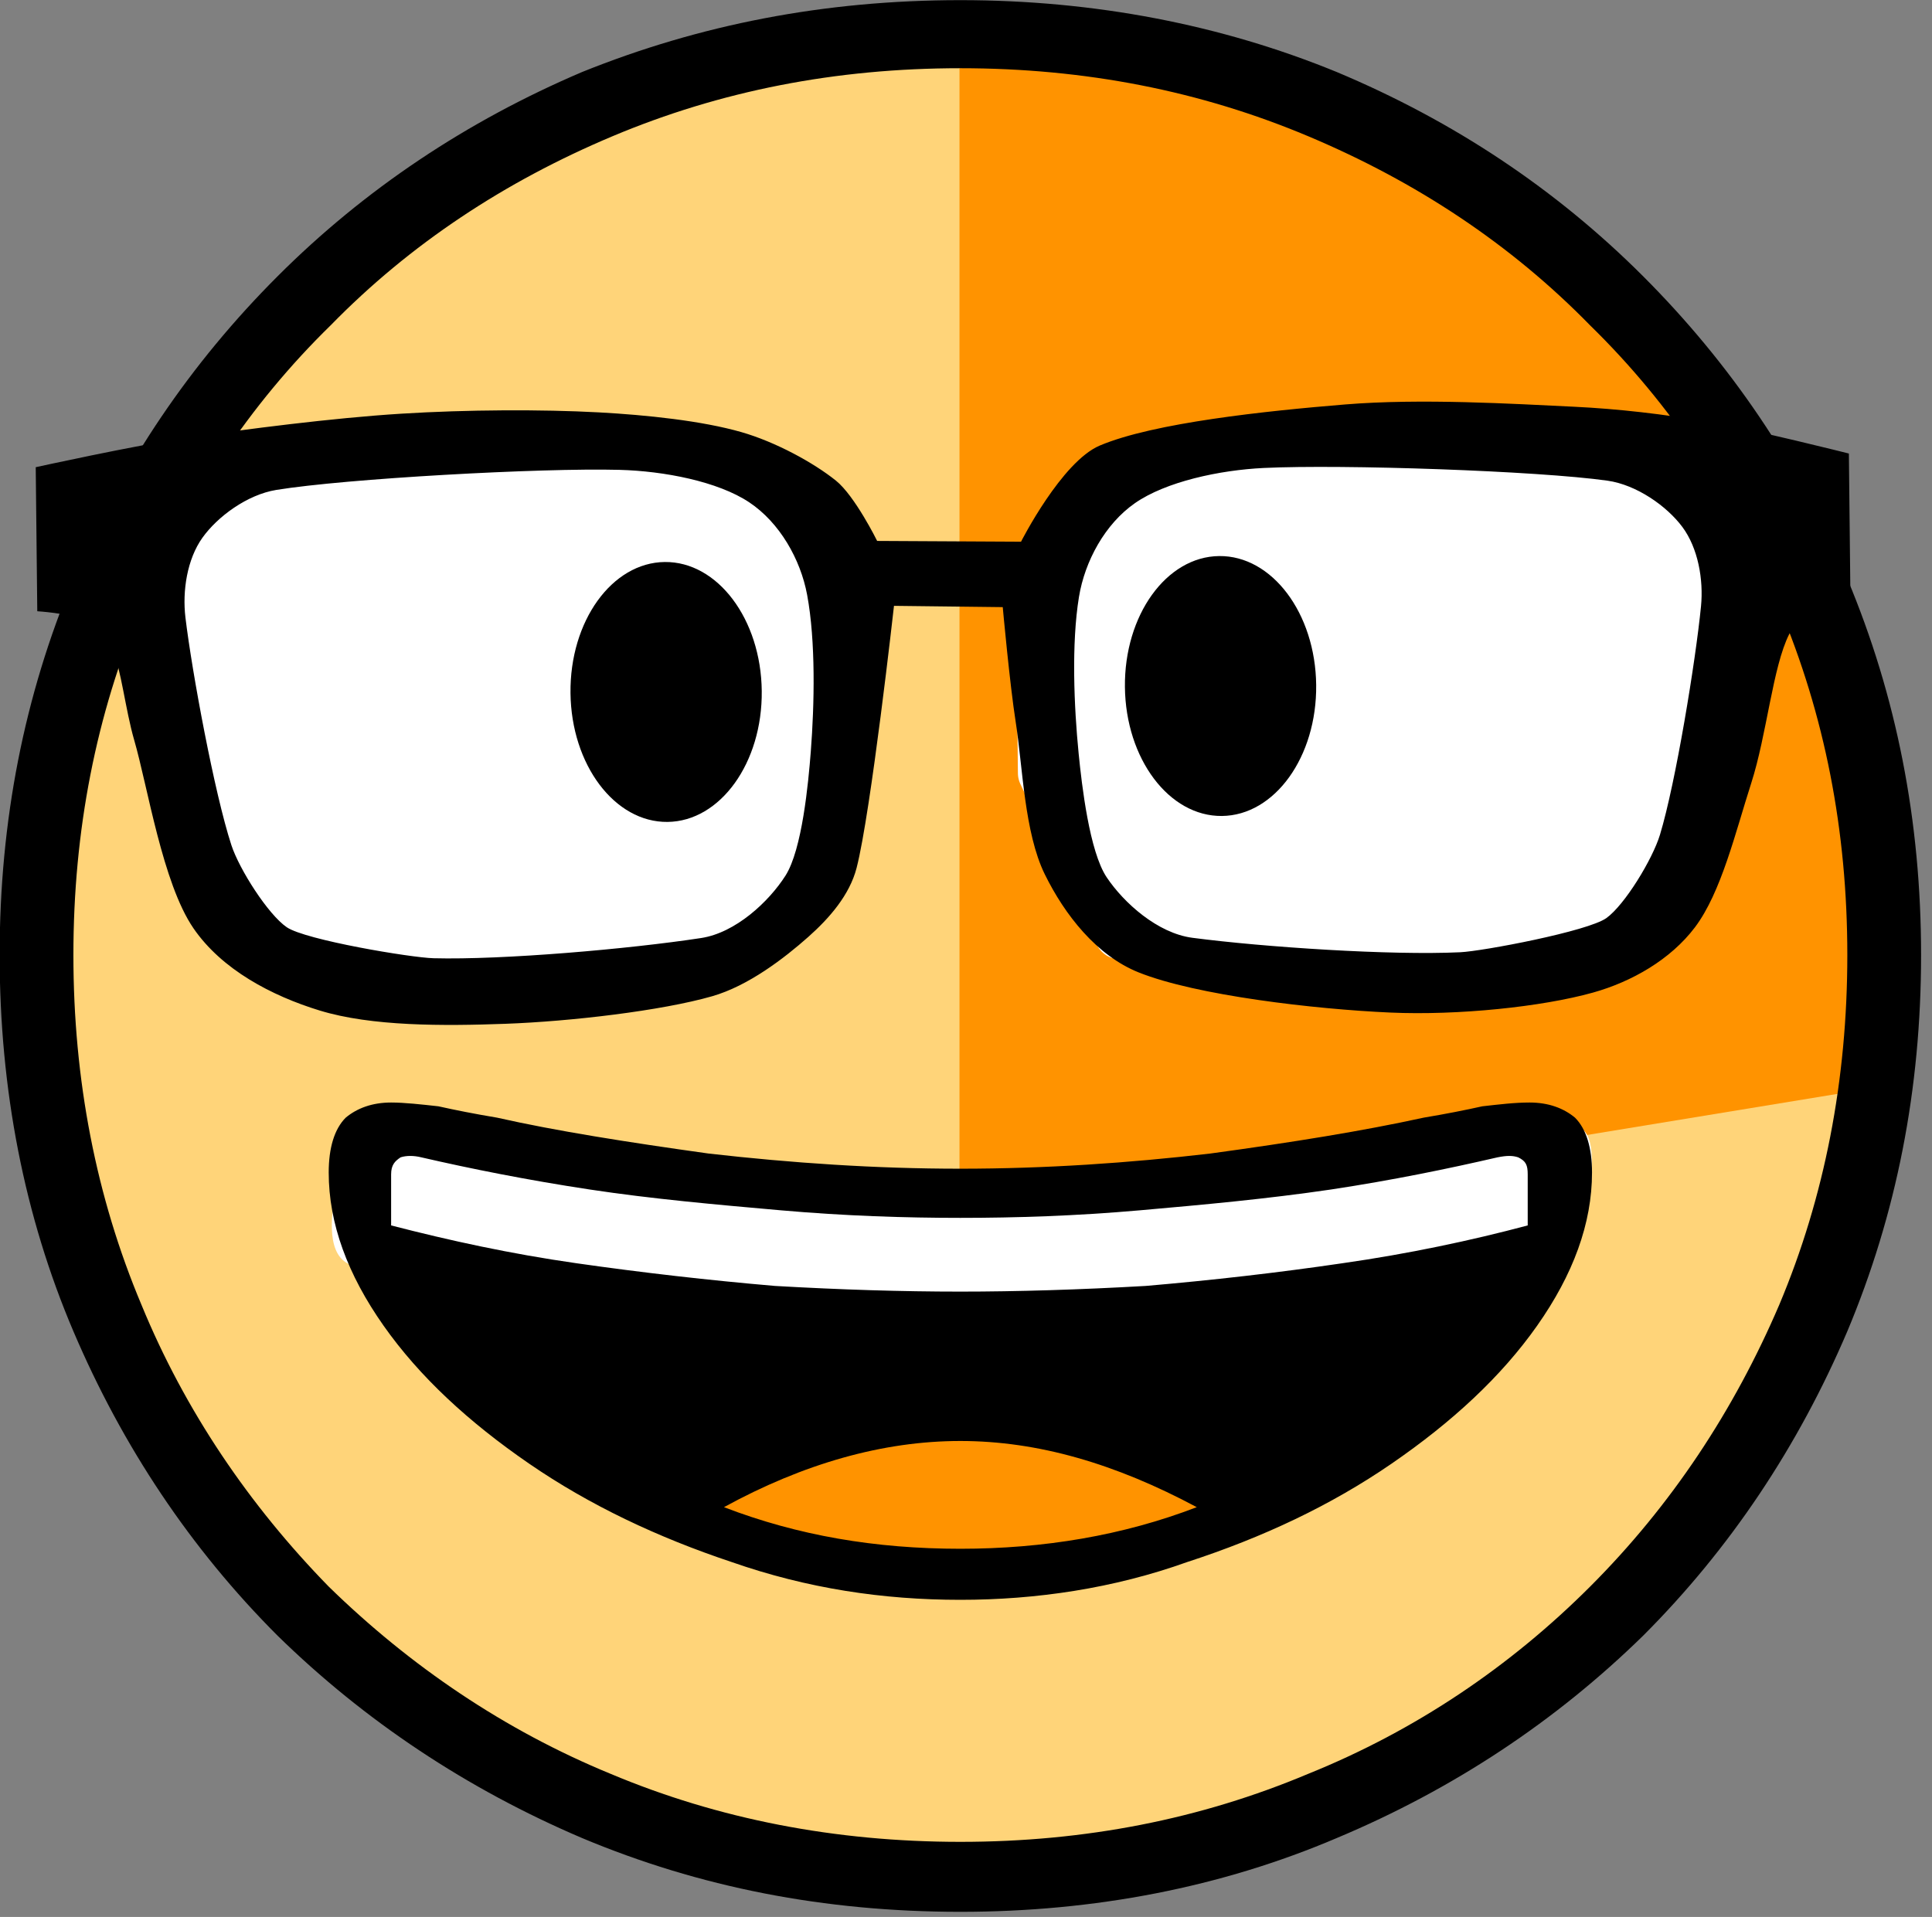 <?xml version="1.0" encoding="UTF-8" standalone="no"?>
<!DOCTYPE svg PUBLIC "-//W3C//DTD SVG 1.1//EN" "http://www.w3.org/Graphics/SVG/1.1/DTD/svg11.dtd">
<svg width="100%" height="100%" viewBox="0 0 131 130" version="1.1" xmlns="http://www.w3.org/2000/svg" xmlns_xlink="http://www.w3.org/1999/xlink" xml_space="preserve" xmlns_serif="http://www.serif.com/" style="fill-rule:evenodd;clip-rule:evenodd;stroke-linecap:round;stroke-linejoin:round;stroke-miterlimit:1.5;">
    <rect x="0" y="0" width="131" height="130" fill="#808080" stroke="none"/>
    <g transform="matrix(0.936,0,0,0.936,-106.526,-40.722)">
        <g transform="matrix(1.068,0,0,1.068,-256.561,3.421)">
            <circle cx="412.871" cy="102.146" r="63.356" style="fill:rgb(255,212,121);"/>
        </g>
        <g transform="matrix(1.068,0,0,1.068,-262.962,7.541)">
            <path d="M417.864,114.21L417.864,37.437C417.864,37.437 446.771,30.362 473.347,67.548C482.626,80.531 478.445,107.716 478.445,107.716L457.441,111.163L417.864,114.21Z" style="fill:rgb(255,147,0);"/>
        </g>
        <g transform="matrix(0.511,0,0,0.516,99.367,156.364)">
            <ellipse cx="164.291" cy="-11.586" rx="47.891" ry="15.389" style="fill:rgb(255,147,0);"/>
        </g>
        <g transform="matrix(0.903,0,0,0.781,48.234,41.443)">
            <path d="M198.43,107.176C146.24,119.258 101.115,107.176 101.115,107.176C101.115,107.176 96.894,119.165 101.115,120.088C154.372,131.737 198.812,119.499 198.812,119.499C198.812,119.499 202.452,106.245 198.43,107.176Z" style="fill:white;"/>
        </g>
        <g transform="matrix(137,0,0,137,96.385,159.556)">
            <path d="M0.635,0.164C0.563,0.164 0.497,0.151 0.435,0.125C0.374,0.099 0.32,0.063 0.274,0.018C0.228,-0.028 0.192,-0.082 0.166,-0.143C0.14,-0.204 0.127,-0.271 0.127,-0.342C0.127,-0.413 0.14,-0.479 0.166,-0.541C0.192,-0.602 0.228,-0.655 0.274,-0.701C0.32,-0.747 0.374,-0.783 0.435,-0.809C0.497,-0.834 0.563,-0.847 0.635,-0.847C0.706,-0.847 0.773,-0.834 0.834,-0.809C0.896,-0.783 0.95,-0.747 0.996,-0.701C1.042,-0.655 1.078,-0.602 1.104,-0.541C1.13,-0.479 1.143,-0.413 1.143,-0.342C1.143,-0.271 1.13,-0.205 1.104,-0.143C1.078,-0.082 1.042,-0.028 0.996,0.018C0.95,0.063 0.896,0.099 0.834,0.125C0.773,0.151 0.706,0.164 0.635,0.164ZM0.635,-0.028C0.679,-0.028 0.721,-0.035 0.76,-0.05C0.717,-0.073 0.676,-0.085 0.635,-0.085C0.594,-0.085 0.552,-0.073 0.51,-0.05C0.549,-0.035 0.59,-0.028 0.635,-0.028ZM0.635,-0.001C0.594,-0.001 0.554,-0.007 0.514,-0.021C0.475,-0.034 0.439,-0.051 0.407,-0.073C0.375,-0.095 0.349,-0.119 0.33,-0.146C0.311,-0.173 0.301,-0.2 0.301,-0.227C0.301,-0.24 0.304,-0.25 0.31,-0.256C0.316,-0.261 0.324,-0.264 0.334,-0.264C0.341,-0.264 0.35,-0.263 0.359,-0.262C0.368,-0.26 0.378,-0.258 0.39,-0.256C0.421,-0.249 0.459,-0.243 0.502,-0.237C0.546,-0.232 0.59,-0.229 0.635,-0.229C0.68,-0.229 0.724,-0.232 0.767,-0.237C0.811,-0.243 0.848,-0.249 0.88,-0.256C0.892,-0.258 0.902,-0.26 0.911,-0.262C0.92,-0.263 0.928,-0.264 0.936,-0.264C0.946,-0.264 0.954,-0.261 0.96,-0.256C0.966,-0.25 0.969,-0.24 0.969,-0.227C0.969,-0.2 0.959,-0.173 0.94,-0.146C0.921,-0.119 0.895,-0.095 0.863,-0.073C0.831,-0.051 0.795,-0.034 0.755,-0.021C0.716,-0.007 0.675,-0.001 0.635,-0.001ZM0.635,-0.164C0.665,-0.164 0.698,-0.165 0.733,-0.167C0.768,-0.17 0.803,-0.174 0.837,-0.179C0.872,-0.184 0.905,-0.191 0.935,-0.199L0.935,-0.226C0.935,-0.231 0.934,-0.233 0.93,-0.235C0.927,-0.236 0.924,-0.236 0.919,-0.235C0.893,-0.229 0.864,-0.223 0.831,-0.218C0.797,-0.213 0.764,-0.21 0.73,-0.207C0.696,-0.204 0.664,-0.203 0.635,-0.203C0.606,-0.203 0.574,-0.204 0.54,-0.207C0.506,-0.21 0.472,-0.213 0.439,-0.218C0.406,-0.223 0.376,-0.229 0.35,-0.235C0.346,-0.236 0.342,-0.236 0.339,-0.235C0.336,-0.233 0.334,-0.231 0.334,-0.226L0.334,-0.199C0.365,-0.191 0.397,-0.184 0.432,-0.179C0.467,-0.174 0.502,-0.17 0.537,-0.167C0.572,-0.165 0.604,-0.164 0.635,-0.164ZM0.473,-0.338C0.455,-0.338 0.441,-0.35 0.429,-0.373C0.417,-0.396 0.412,-0.425 0.412,-0.459C0.412,-0.493 0.417,-0.522 0.429,-0.545C0.441,-0.568 0.455,-0.58 0.473,-0.58C0.49,-0.58 0.504,-0.568 0.516,-0.545C0.528,-0.522 0.534,-0.493 0.534,-0.459C0.534,-0.425 0.528,-0.396 0.516,-0.373C0.504,-0.35 0.49,-0.338 0.473,-0.338ZM0.635,0.127C0.701,0.127 0.762,0.115 0.819,0.091C0.876,0.068 0.926,0.034 0.968,-0.008C1.011,-0.051 1.044,-0.101 1.068,-0.157C1.092,-0.214 1.104,-0.276 1.104,-0.342C1.104,-0.408 1.092,-0.469 1.068,-0.526C1.044,-0.583 1.011,-0.633 0.968,-0.675C0.926,-0.718 0.876,-0.751 0.819,-0.775C0.762,-0.799 0.701,-0.811 0.635,-0.811C0.569,-0.811 0.508,-0.799 0.451,-0.775C0.394,-0.751 0.344,-0.718 0.302,-0.675C0.259,-0.633 0.226,-0.583 0.202,-0.526C0.178,-0.469 0.166,-0.408 0.166,-0.342C0.166,-0.276 0.178,-0.214 0.202,-0.157C0.225,-0.101 0.259,-0.051 0.301,-0.008C0.344,0.034 0.394,0.068 0.45,0.091C0.507,0.115 0.569,0.127 0.635,0.127ZM0.797,-0.338C0.78,-0.338 0.765,-0.35 0.753,-0.373C0.742,-0.396 0.736,-0.425 0.736,-0.459C0.736,-0.493 0.742,-0.522 0.754,-0.545C0.766,-0.568 0.78,-0.58 0.797,-0.58C0.814,-0.58 0.829,-0.568 0.841,-0.545C0.852,-0.522 0.858,-0.493 0.858,-0.459C0.858,-0.425 0.852,-0.396 0.841,-0.373C0.829,-0.35 0.814,-0.338 0.797,-0.338Z" style="fill-rule:nonzero;"/>
        </g>
        <g transform="matrix(0.932,-0.01,0.01,0.932,-209.28,-105.961)">
            <g transform="matrix(0.781,0,0,0.781,227.888,159.459)">
                <path d="M164.996,57.645L179.966,51.709L220.064,52.34L231.034,60.119L231.034,91.859L224.04,100.017L204.829,104.647L185.578,103.906L172.093,98.498L167.436,81.374L164.996,57.645" style="fill:white;stroke:white;stroke-width:5.13px;"/>
                <path d="M259.504,55.343L278.516,51.32L321.324,53.716L323.321,61.841L318.722,88.948L309.881,101.769L298.259,104.647L276.168,103.906L260.289,100.017L252.859,83.959L252.859,66.903L259.504,55.343Z" style="fill:white;stroke:white;stroke-width:5.13px;"/>
                <path d="M236.535,60.683L250.852,60.913C250.852,60.913 254.973,52.997 258.785,51.43C264.184,49.212 275.381,48.159 283.25,47.599C290.815,47.06 299.98,47.717 305.998,48.068C310.478,48.33 314.945,48.909 319.36,49.709C323.915,50.535 333.326,53.022 333.326,53.022L333.326,66.262C333.326,66.262 328.374,68.655 327.192,70.939C325.514,74.183 324.869,80.886 323.256,85.725C321.64,90.571 320.158,96.571 317.496,100.017C315.042,103.194 311.161,105.36 307.283,106.4C302.216,107.759 293.837,108.543 287.091,108.17C279.56,107.755 267.803,106.262 262.098,103.906C257.932,102.186 254.802,98.102 252.859,94.035C250.865,89.861 250.78,83.3 250.13,78.862C249.575,75.064 248.963,67.405 248.963,67.405L238.141,67.161C238.141,67.161 235.618,87.737 234.138,93.213C233.41,95.907 231.369,98.187 229.263,100.017C226.844,102.119 223.243,104.827 219.628,105.823C214.588,107.211 205.535,108.178 199.022,108.344C192.847,108.502 185.709,108.463 180.552,106.822C175.79,105.306 170.864,102.65 168.083,98.498C165.056,93.977 163.683,84.347 162.387,79.697C161.552,76.701 161.165,72.607 160.311,70.599C159.756,69.297 158.496,68.285 157.258,67.649C156.021,67.013 152.883,66.784 152.883,66.784L152.883,52.446C152.883,52.446 162.76,50.386 167.755,49.709C173.826,48.887 182.44,47.864 189.306,47.511C195.846,47.174 203.311,47.223 208.952,47.589C213.727,47.9 219.225,48.535 223.149,49.709C226.522,50.719 230.262,52.804 232.493,54.633C234.369,56.171 236.535,60.683 236.535,60.683ZM309.275,55.465C302.345,54.412 282.946,53.544 275.104,53.833C270.669,53.996 265.315,55.094 262.223,57.201C259.23,59.241 257.181,62.906 256.557,66.475C255.746,71.116 255.948,77.393 256.358,82.048C256.636,85.203 257.329,91.825 259.015,94.403C260.701,96.981 264.031,100.028 267.476,100.517C274.65,101.536 287.253,102.495 294.124,102.242C296.391,102.158 306.855,100.29 308.698,98.998C310.541,97.706 313.353,93.195 314.119,90.766C315.744,85.613 317.853,73.511 318.447,68.075C318.74,65.386 318.207,62.255 316.679,60.154C315.15,58.052 312.163,55.905 309.275,55.465ZM176.793,54.965C173.905,55.404 170.917,57.552 169.389,59.653C167.86,61.755 167.327,64.885 167.621,67.575C168.214,73.01 170.324,85.112 171.948,90.266C172.714,92.695 175.527,97.206 177.369,98.498C179.212,99.79 189.676,101.658 191.944,101.742C198.814,101.995 211.417,101.036 218.592,100.017C222.037,99.528 225.366,96.481 227.052,93.903C228.739,91.324 229.432,84.702 229.709,81.548C230.119,76.893 230.321,70.616 229.51,65.975C228.887,62.406 226.837,58.741 223.844,56.701C220.753,54.594 215.398,53.496 210.964,53.333C203.122,53.043 183.722,53.912 176.793,54.965Z"/>
            </g>
            <g>
                <g transform="matrix(1,0,0,1,0,125.01)">
                    <ellipse cx="396.095" cy="93.406" rx="7.433" ry="10.103"/>
                </g>
                <g transform="matrix(1,0,0,1,43.094,125.01)">
                    <ellipse cx="396.095" cy="93.406" rx="7.433" ry="10.103"/>
                </g>
            </g>
        </g>
    </g>
</svg>
